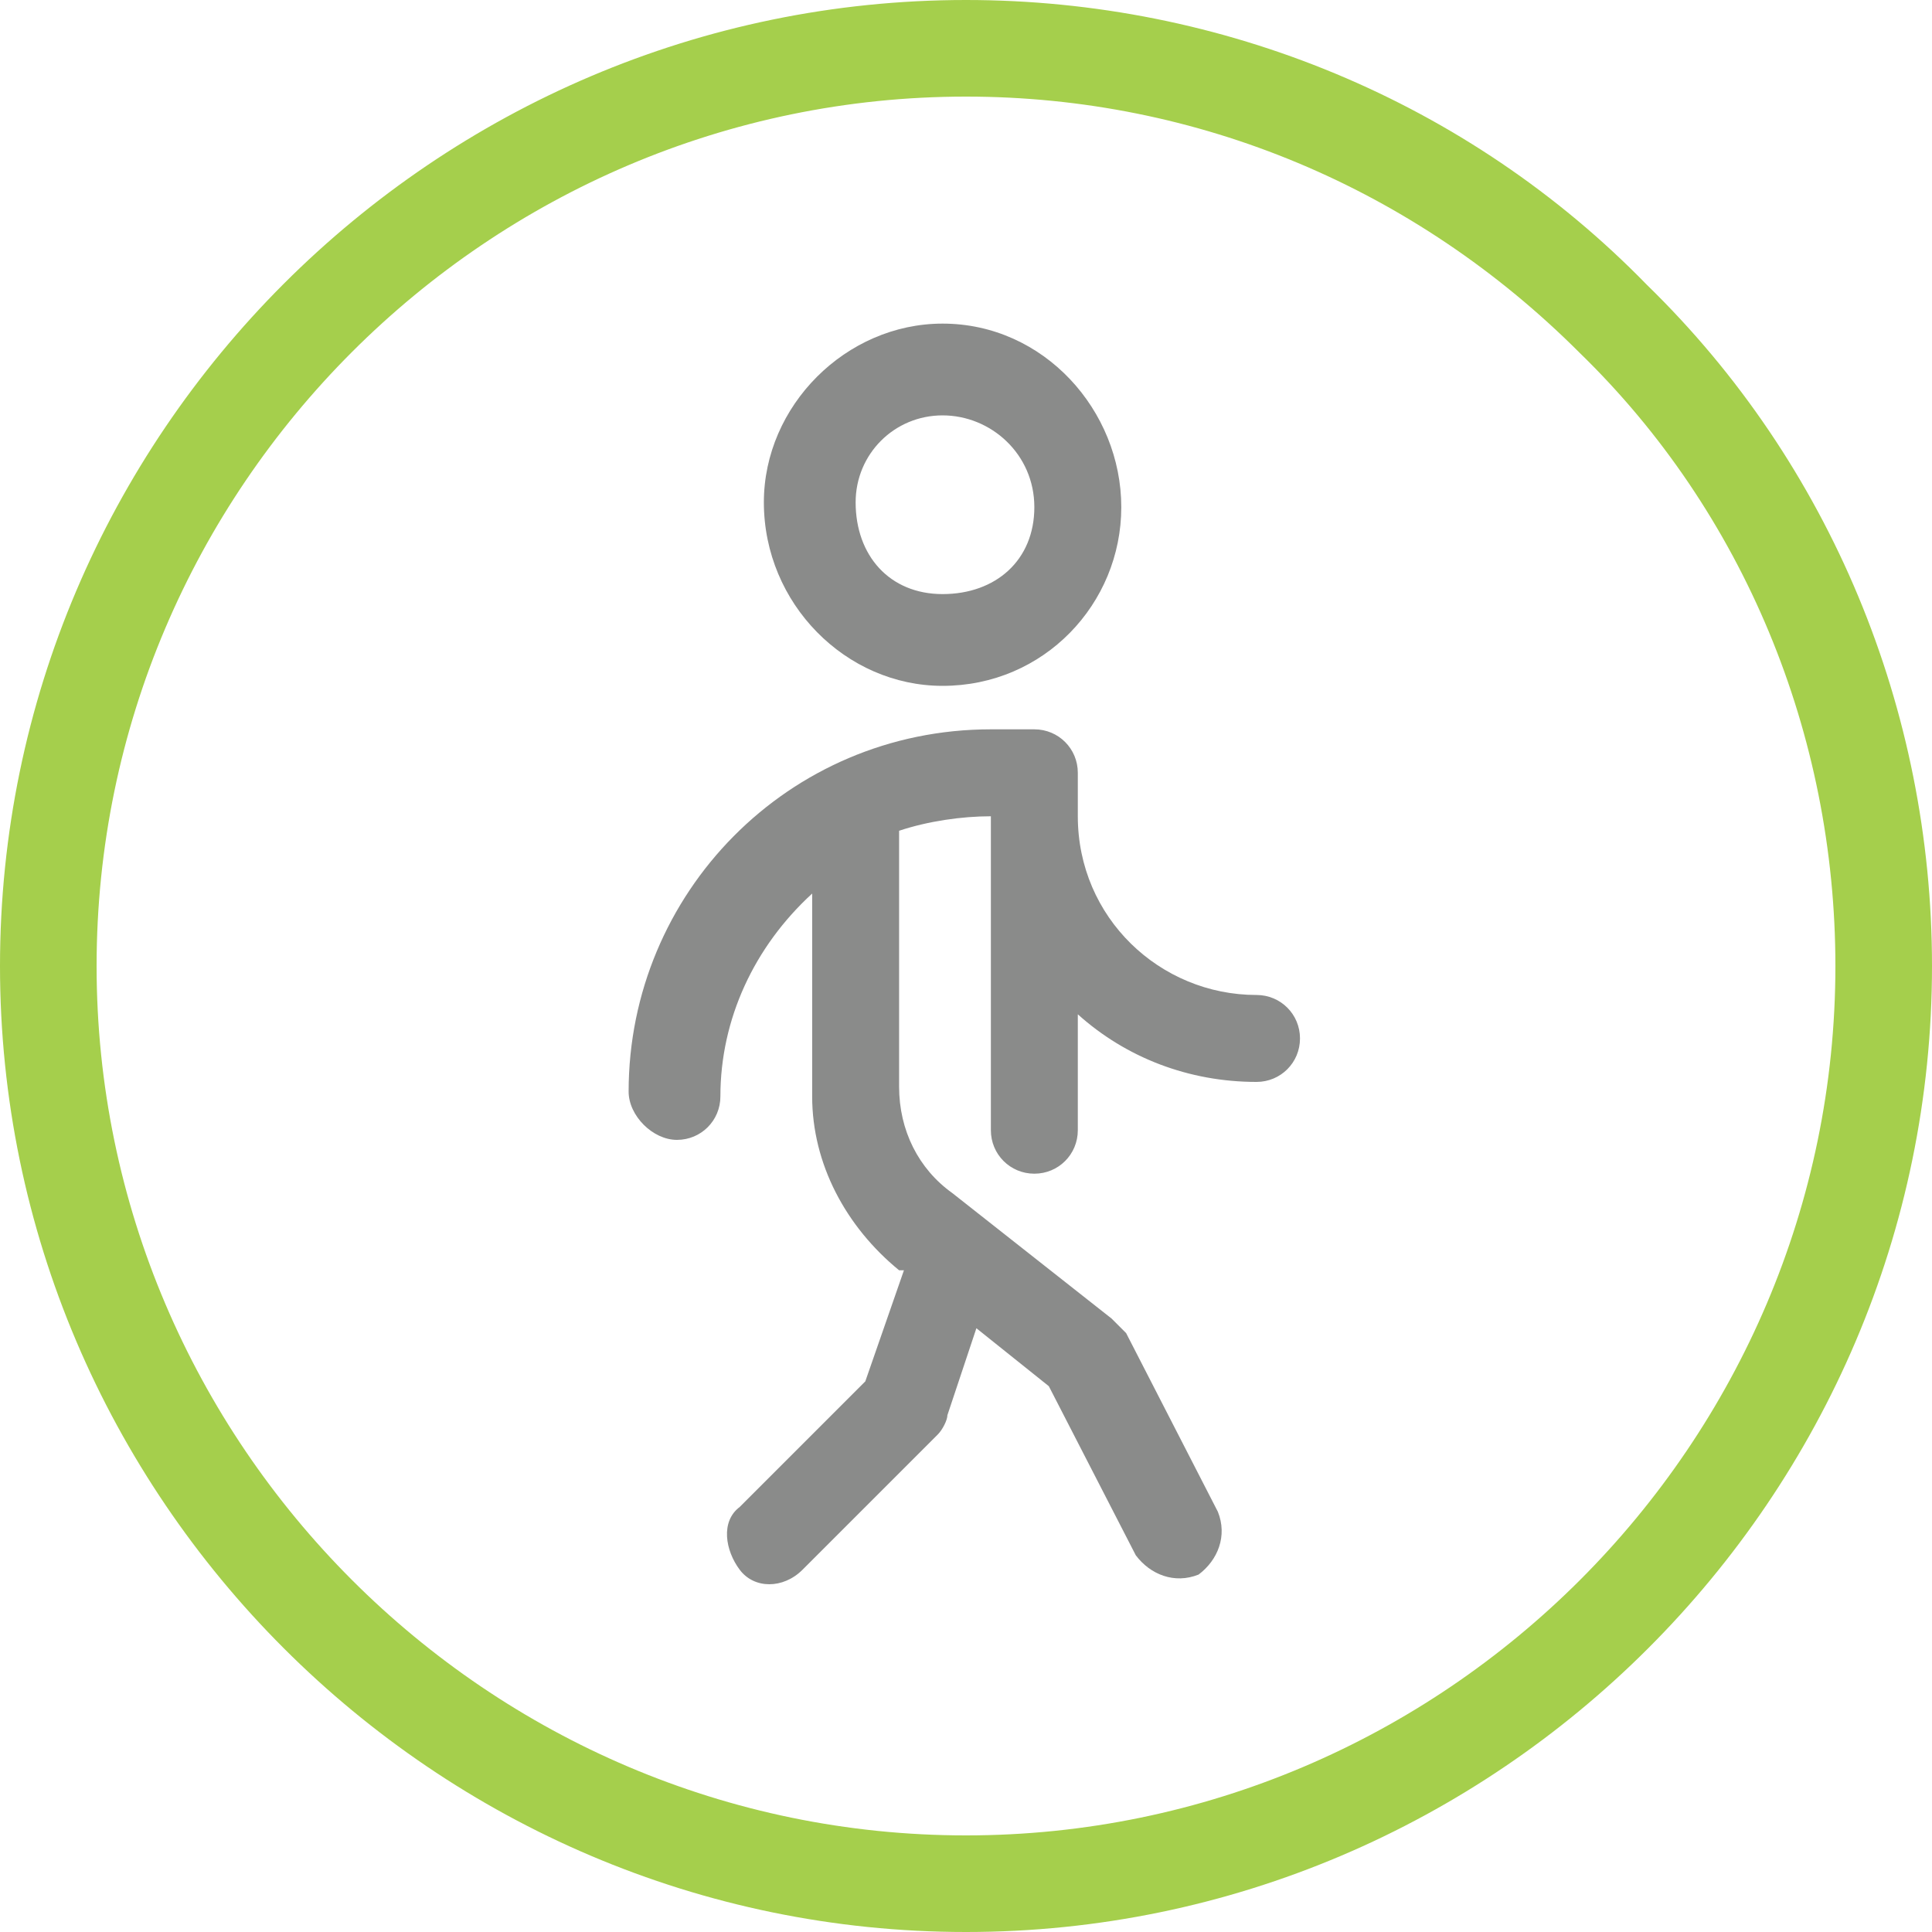 <!-- Generated by IcoMoon.io -->
<svg version="1.1" xmlns="http://www.w3.org/2000/svg" width="16" height="16" viewBox="0 0 16 16">
<title>circle-green-outline-pedestrian</title>
<path fill="#a5cf4c" d="M8 16c-4.4 0-8-3.6-8-8s3.6-8 8-8v0c2.12 0 4.16 0.84 5.64 2.36 1.52 1.48 2.36 3.52 2.36 5.64 0 4.4-3.6 8-8 8zM8 0.8c-3.96 0-7.2 3.24-7.2 7.2s3.24 7.2 7.2 7.2c3.96 0 7.2-3.24 7.2-7.2 0-1.92-0.76-3.76-2.12-5.080-1.36-1.36-3.16-2.12-5.080-2.12v0z"></path>
<path fill="#8a8b8a" d="M7.806 5.68c0.84 0 1.48-0.68 1.48-1.48s-0.64-1.52-1.48-1.52c-0.8 0-1.48 0.68-1.48 1.48 0 0.84 0.68 1.52 1.48 1.52zM7.806 3.44c0.4 0 0.76 0.32 0.76 0.76s-0.32 0.72-0.76 0.72-0.72-0.32-0.72-0.76c0 0 0 0 0 0 0-0.4 0.32-0.72 0.72-0.72z"></path>
<path fill="#8a8b8a" d="M5.206 9.040c0-1.64 1.32-3 3-3h0.36c0.2 0 0.36 0.16 0.36 0.36 0 0 0 0 0 0v0.36c0 0.84 0.68 1.48 1.48 1.48 0.2 0 0.36 0.16 0.36 0.36s-0.16 0.36-0.36 0.36c-0.56 0-1.080-0.2-1.48-0.56v0.96c0 0.2-0.16 0.36-0.36 0.36s-0.36-0.16-0.36-0.36v-2.6c-0.24 0-0.52 0.040-0.76 0.12v2.12c0 0.36 0.16 0.68 0.44 0.88l1.32 1.040c0.040 0.040 0.080 0.080 0.12 0.12l0.76 1.48c0.080 0.2 0 0.4-0.16 0.52-0.2 0.080-0.4 0-0.52-0.16l-0.72-1.4-0.6-0.48-0.24 0.72c0 0.040-0.040 0.12-0.080 0.16l-1.12 1.12c-0.16 0.16-0.4 0.16-0.52 0s-0.16-0.4 0-0.52l1.040-1.040 0.32-0.92h-0.040c-0.44-0.36-0.72-0.88-0.72-1.44v-1.68c-0.48 0.44-0.76 1.040-0.76 1.68 0 0.2-0.16 0.36-0.36 0.36s-0.4-0.2-0.4-0.4v0 0z"></path>
</svg>
